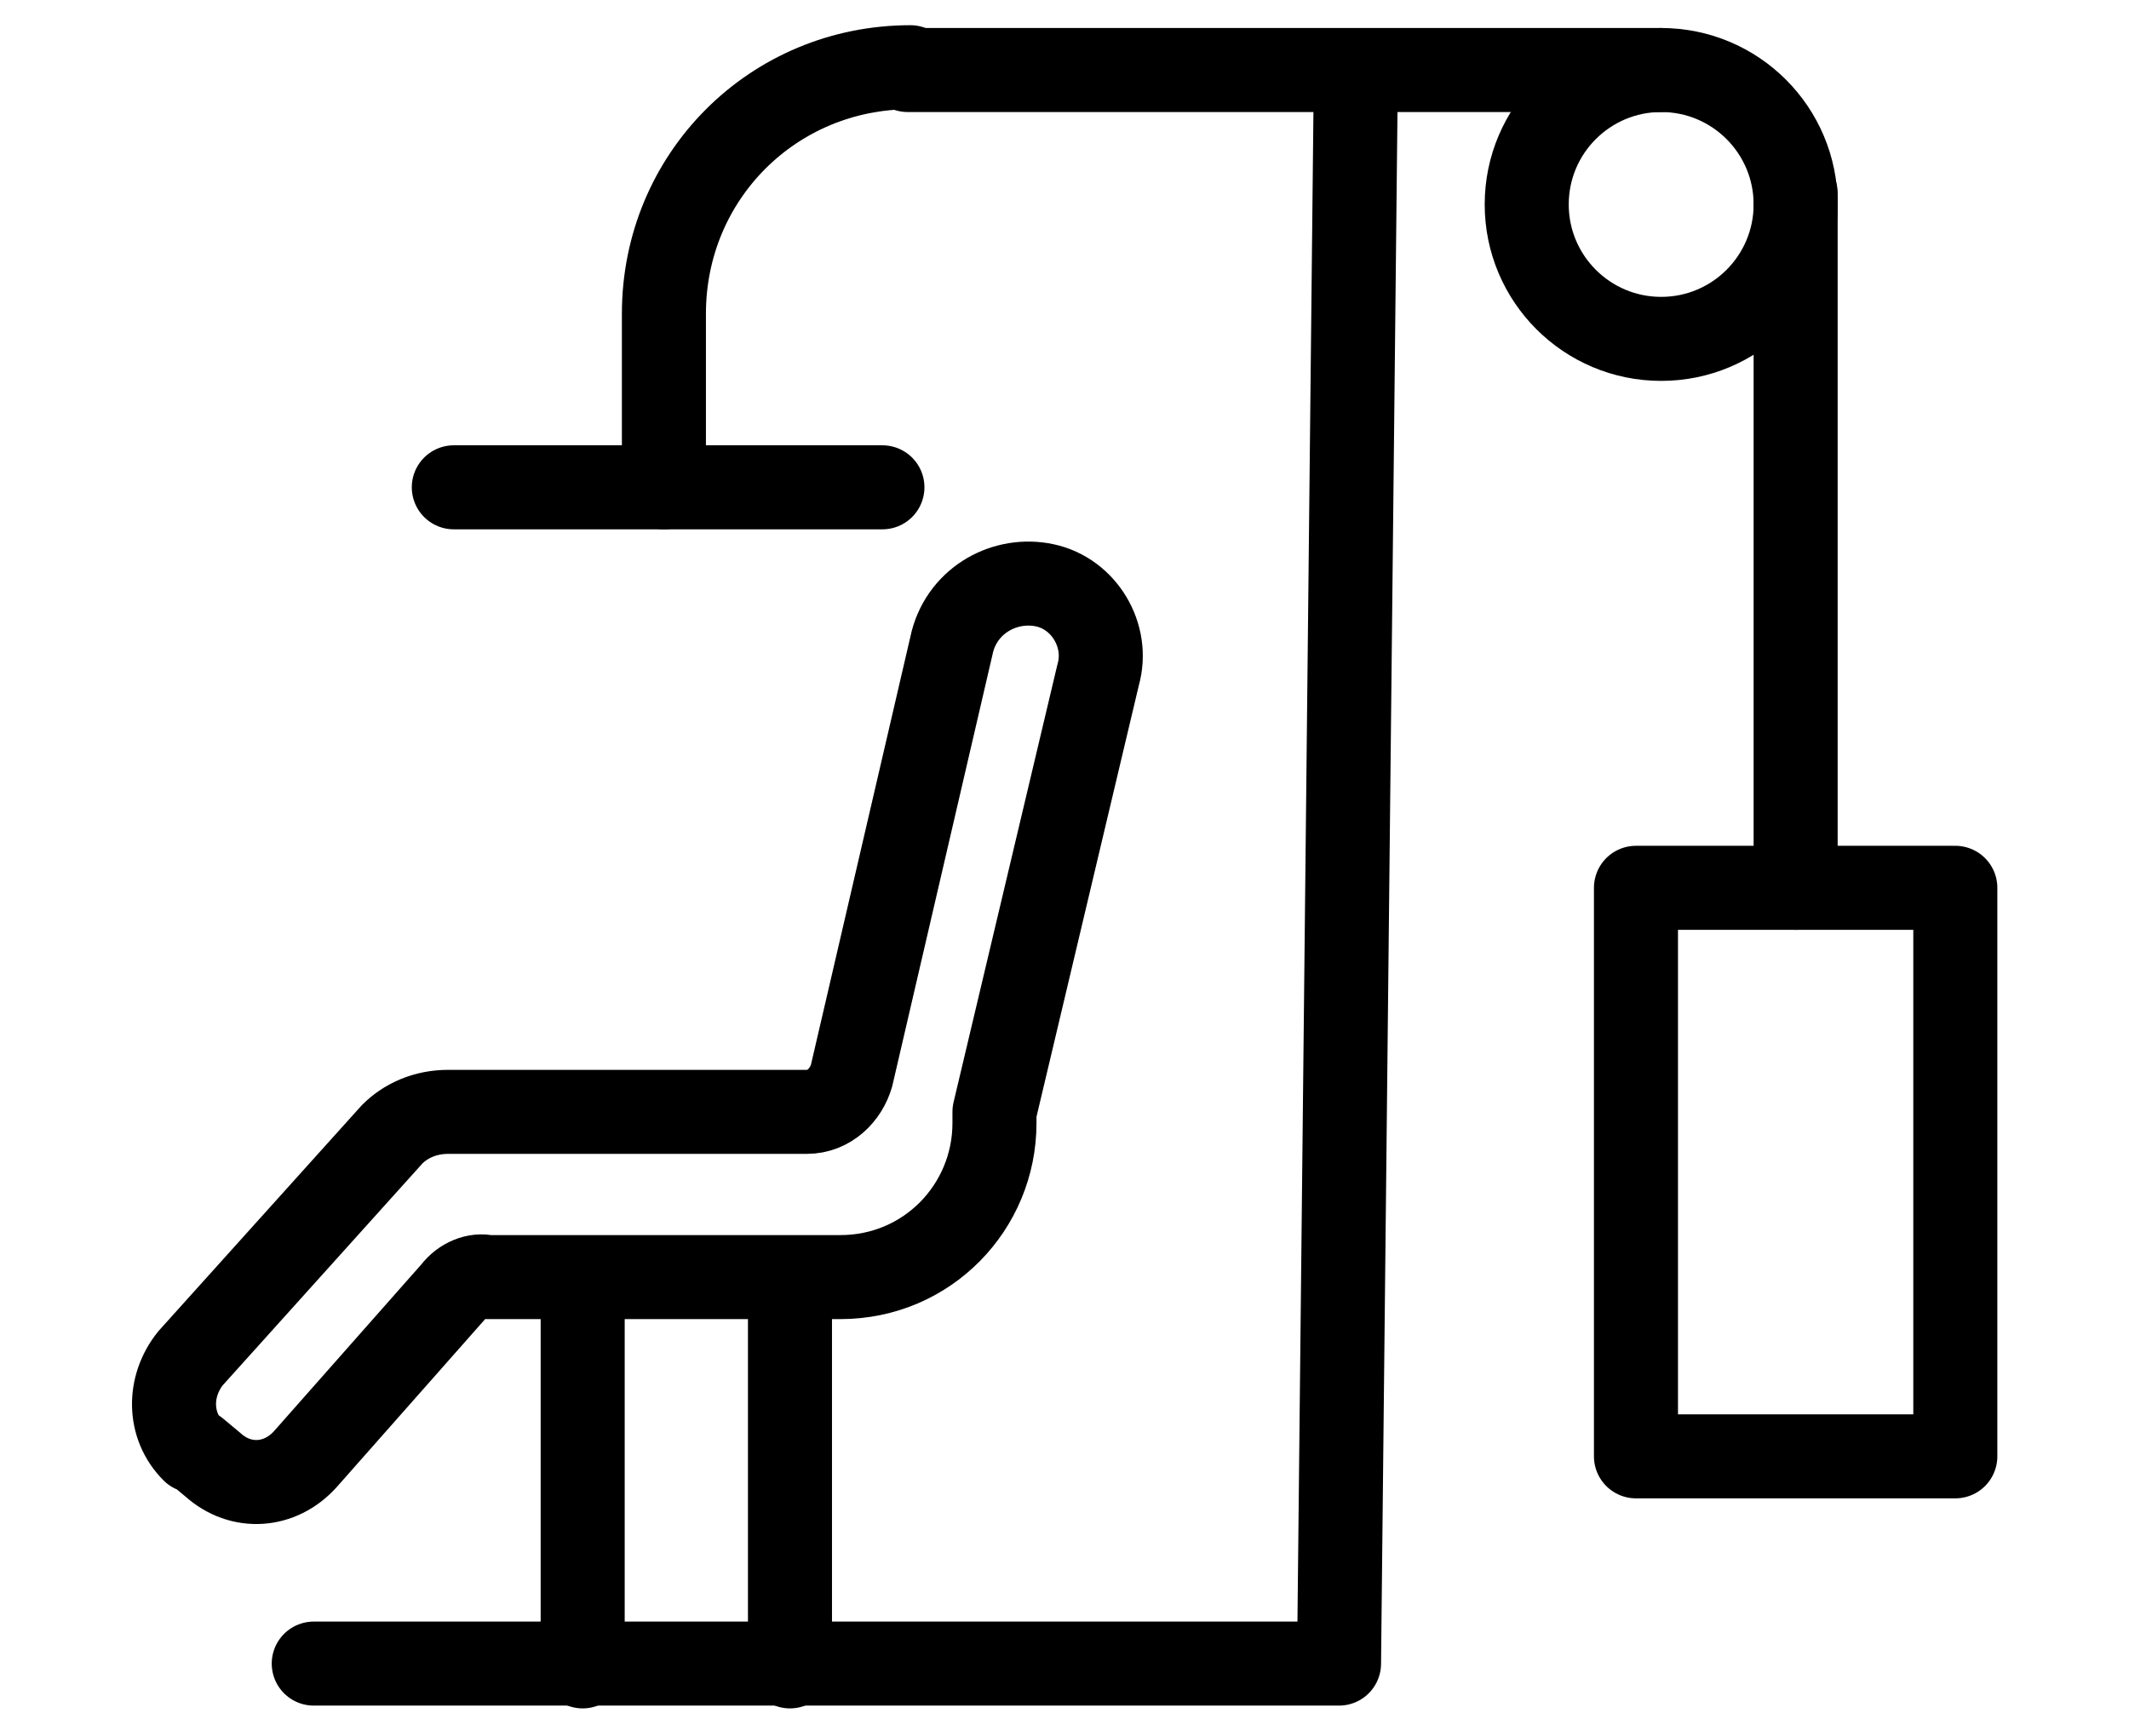 <?xml version="1.0" encoding="utf-8"?>
<!-- Generator: Adobe Illustrator 25.4.1, SVG Export Plug-In . SVG Version: 6.00 Build 0)  -->
<svg version="1.1" id="Layer_1" xmlns="http://www.w3.org/2000/svg" xmlns:xlink="http://www.w3.org/1999/xlink" x="0px" y="0px"
	 viewBox="0 0 76 62" style="enable-background:new 0 0 76 62;" xml:space="preserve">
<style type="text/css">
	.st0{fill:none;stroke:#000000;stroke-width:3;stroke-linecap:round;stroke-linejoin:round;}
</style>
<line class="st0" x1="16.2" y1="17.4" x2="31.5" y2="17.4"/>
<polyline class="st0" points="69.7,31.7 58.4,31.7 58.4,52 69.8,52 69.8,31.7 "/>
<polyline class="st0" points="11.2,59.4 47.8,59.4 48.4,2.7 "/>
<line class="st0" x1="20.8" y1="59.5" x2="20.8" y2="45.9"/>
<line class="st0" x1="28.2" y1="59.5" x2="28.2" y2="45.9"/>
<circle class="st0" cx="59.3" cy="7.3" r="4.8"/>
<line class="st0" x1="64.1" y1="31.7" x2="64.1" y2="6.9"/>
<line class="st0" x1="59.3" y1="2.5" x2="32.4" y2="2.5"/>
<path class="st0" d="M23.7,17.4v-6.2c0-4.9,3.9-8.8,8.8-8.8l0,0"/>
<path class="st0" d="M37.3,20.9L37.3,20.9c-1.4-0.3-2.9,0.5-3.3,2c0,0,0,0,0,0l-3.6,15.5c-0.2,0.7-0.8,1.3-1.6,1.3H16
	c-0.8,0-1.5,0.3-2,0.8l-7.2,8C6,49.5,6,50.9,6.9,51.8c0,0,0,0,0.1,0l0.6,0.5c1,0.9,2.4,0.8,3.3-0.2c0,0,0,0,0,0l5.3-6
	c0.3-0.4,0.8-0.6,1.2-0.5H30c3.1,0,5.5-2.5,5.5-5.5c0,0,0,0,0,0l0,0c0-0.1,0-0.2,0-0.4l3.7-15.6C39.6,22.7,38.7,21.2,37.3,20.9z"/>
</svg>

